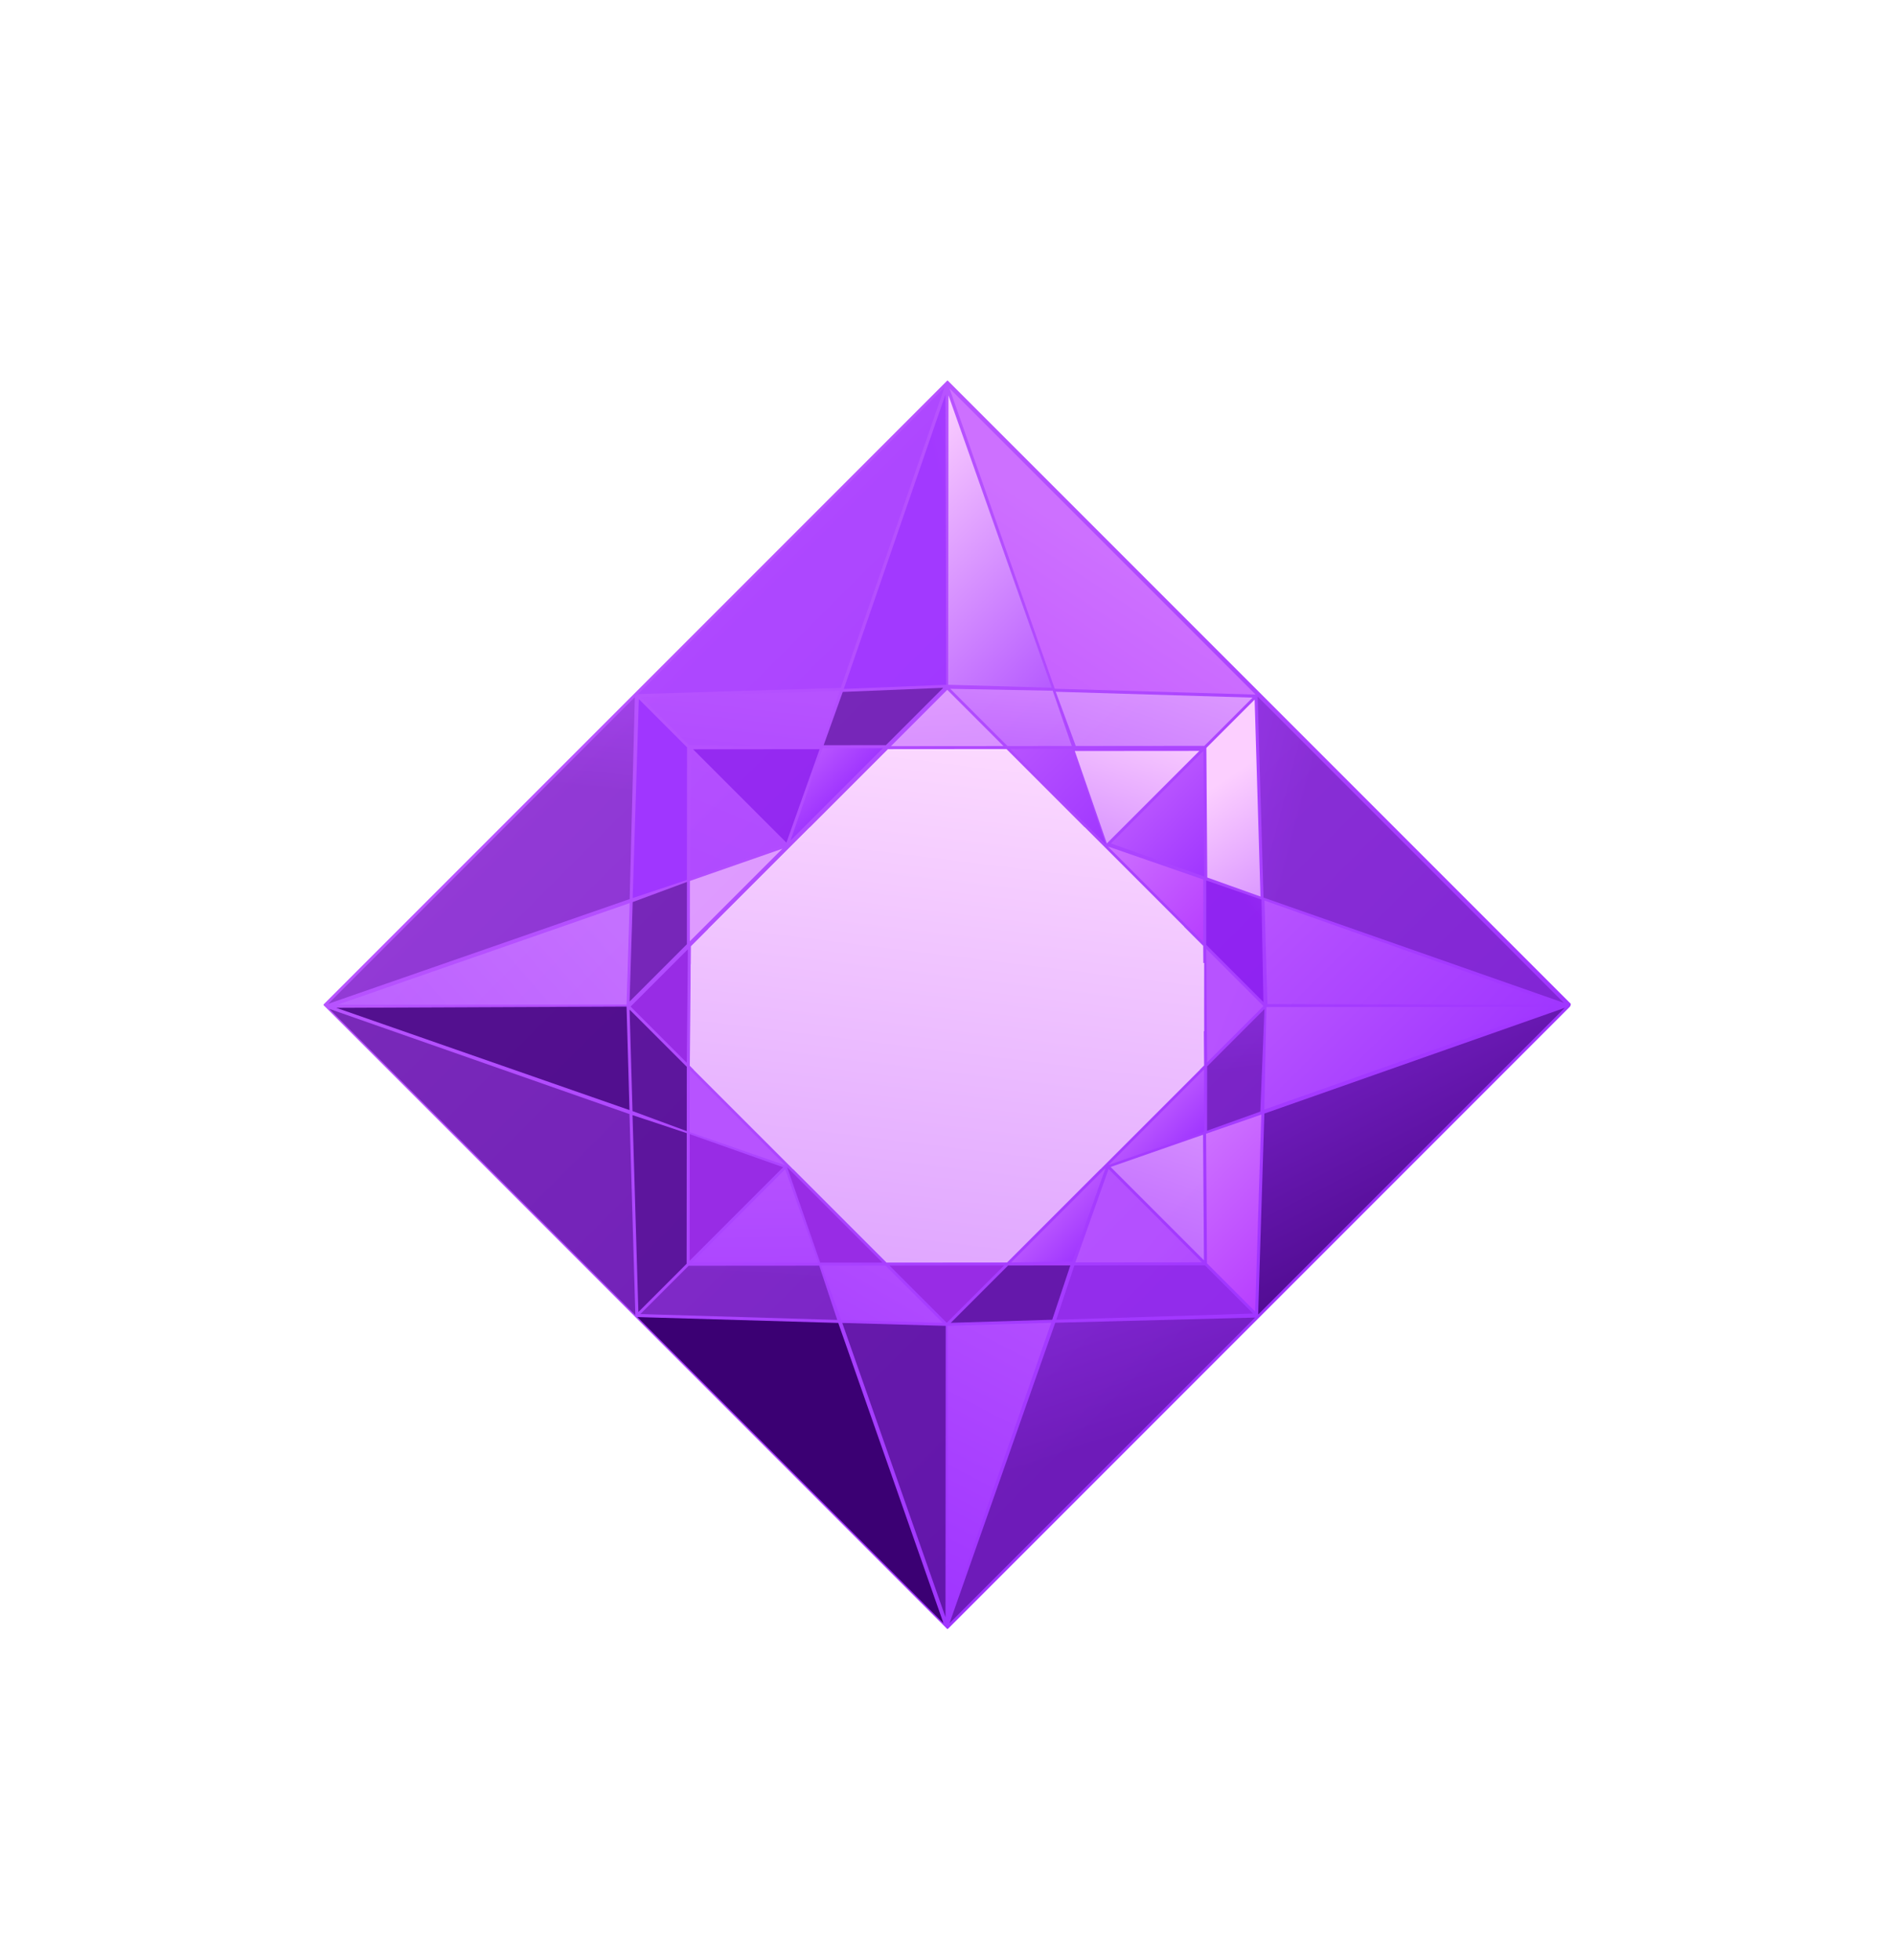 <svg width="176" height="182" viewBox="0 0 176 182" fill="none" xmlns="http://www.w3.org/2000/svg">
<g filter="url(#filter0_dd)">
<path d="M145.89 87.889L88.093 30.093C88 30 88 30 87.907 30.093L30.111 87.889C30.017 87.983 30.017 87.983 30.11 88.076L87.907 145.872C88 145.966 88 145.966 88.093 145.872L145.796 88.169C145.889 88.076 145.89 87.889 145.89 87.889Z" fill="url(#paint0_linear)"/>
<path opacity="0.3" d="M145.237 87.797L117.35 78.023L116.805 59.365L145.237 87.797Z" fill="url(#paint1_linear)"/>
<path opacity="0.6" d="M99.915 63.95L98.053 58.914L116.338 59.459L111.857 63.94L99.915 63.95Z" fill="url(#paint2_linear)"/>
<path d="M111.389 64.407L102.799 72.997L99.821 64.416L111.389 64.407Z" fill="url(#paint3_linear)"/>
<path opacity="0.4" d="M99.541 63.95L93.57 63.955L88.257 58.641L97.772 58.82L99.541 63.95Z" fill="url(#paint4_linear)"/>
<path opacity="0.6" d="M93.198 63.956L82.749 63.964L87.978 58.735L93.198 63.956Z" fill="url(#paint5_linear)"/>
<path d="M88.07 58.268L88.092 31.399L97.68 58.54L88.07 58.268Z" fill="url(#paint6_linear)"/>
<path d="M63.888 82.825L63.786 93.367L58.566 88.147L63.888 82.825Z" fill="#982CE5"/>
<path opacity="0.3" d="M72.851 73.115L64.079 76.293L64.182 64.445L72.851 73.115Z" fill="url(#paint7_linear)"/>
<path opacity="0.6" d="M64.369 64.258L76.124 64.249L73.039 72.928L64.369 64.258Z" fill="url(#paint8_linear)"/>
<path opacity="0.5" d="M63.8 76.573L63.795 82.358L58.473 87.68L58.76 78.443L63.8 76.573Z" fill="url(#paint9_linear)"/>
<path opacity="0.6" d="M64.079 76.48L72.665 73.488L64.075 82.078L64.079 76.48Z" fill="url(#paint10_linear)"/>
<path d="M76.404 64.155L82.002 64.151L73.412 72.741L76.404 64.155Z" fill="url(#paint11_linear)"/>
<path opacity="0.5" d="M76.498 63.875L78.274 58.929L87.604 58.548L82.282 63.87L76.498 63.875Z" fill="url(#paint12_linear)"/>
<path opacity="0.9" d="M87.884 58.268L78.368 58.649L87.813 31.306L87.884 58.268Z" fill="url(#paint13_linear)"/>
<path opacity="0.8" d="M76.217 63.969L63.996 63.886L59.521 59.411L77.994 58.836L76.217 63.969Z" fill="url(#paint14_linear)"/>
<path d="M63.809 64.072L63.799 76.387L58.76 78.07L59.334 59.597L63.809 64.072Z" fill="url(#paint15_linear)"/>
<path opacity="0.5" d="M58.48 78.537L58.192 87.96L31.323 87.982L58.48 78.537Z" fill="url(#paint16_linear)"/>
<path opacity="0.8" d="M58.192 88.147L58.465 97.756L31.23 88.262L58.192 88.147Z" fill="url(#paint17_linear)"/>
<path opacity="0.7" d="M58.472 88.427L63.786 93.74L63.781 99.711L58.745 97.849L58.472 88.427Z" fill="url(#paint18_linear)"/>
<path d="M64.066 94.02L72.922 102.876L64.061 99.804L64.066 94.02Z" fill="url(#paint19_linear)"/>
<path d="M64.066 93.647L64.168 82.545L82.469 64.244L93.478 64.235L111.749 82.506L111.833 93.608L93.533 111.909L82.337 111.918L64.066 93.647Z" fill="url(#paint20_linear)"/>
<path d="M109.978 80.735L100.749 71.506L75.186 71.527L65.756 80.957C80.59 80.852 95.33 80.84 109.978 80.735Z" fill="url(#paint21_linear)"/>
<path d="M111.835 90.436L111.84 84.092C95.886 84.198 80.026 84.21 64.166 84.223L64.161 90.381L111.835 90.436Z" fill="url(#paint22_linear)"/>
<path d="M102.215 103.225L111.459 93.981L64.438 94.019L73.667 103.248C83.183 103.24 92.699 103.233 102.215 103.225Z" fill="url(#paint23_linear)"/>
<path d="M112.043 64.127L116.525 59.645L117.07 77.93L112.127 76.162L112.043 64.127Z" fill="url(#paint24_linear)"/>
<path d="M111.847 76.069L103.173 72.997L111.763 64.407L111.847 76.069Z" fill="url(#paint25_linear)"/>
<path opacity="0.6" d="M117.162 78.21L117.341 87.726L112.028 82.412L112.032 76.441L117.162 78.21Z" fill="url(#paint26_linear)"/>
<path d="M117.341 88.099L112.112 93.328L112.027 82.786L117.341 88.099Z" fill="url(#paint27_linear)"/>
<path d="M93.252 112.189L87.93 117.511L82.616 112.197L93.252 112.189Z" fill="#982CE5"/>
<path d="M72.921 103.249L75.993 111.923L64.237 111.932L72.921 103.249Z" fill="url(#paint28_linear)"/>
<path d="M73.108 103.062L81.964 111.918L76.18 111.923L73.108 103.062Z" fill="#982CE5"/>
<path d="M82.242 112.197L87.556 117.511L78.133 117.239L76.271 112.202L82.242 112.197Z" fill="url(#paint29_linear)"/>
<path opacity="0.6" d="M87.836 117.791L87.814 144.846L78.226 117.519L87.836 117.791Z" fill="url(#paint30_linear)"/>
<path opacity="0.6" d="M103.149 103.038L111.734 100.045L111.818 111.707L103.149 103.038Z" fill="url(#paint31_linear)"/>
<path opacity="0.4" d="M111.631 111.894L99.876 111.903L102.961 103.224L111.631 111.894Z" fill="url(#paint32_linear)"/>
<path opacity="0.4" d="M112.108 99.672L112.113 93.701L117.435 88.379L117.054 97.895L112.108 99.672Z" fill="url(#paint33_linear)"/>
<path d="M111.827 99.765L102.962 102.851L111.832 93.981L111.827 99.765Z" fill="url(#paint34_linear)"/>
<path d="M99.596 111.81L93.905 111.908L102.682 103.131L99.596 111.81Z" fill="url(#paint35_linear)"/>
<path opacity="0.6" d="M99.409 112.183L97.726 117.222L88.303 117.51L93.625 112.188L99.409 112.183Z" fill="url(#paint36_linear)"/>
<path d="M88.022 117.79L97.632 117.502L88.094 144.939L88.022 117.79Z" fill="url(#paint37_linear)"/>
<path opacity="0.4" d="M99.783 112.183L111.911 112.174L116.386 116.648L98.099 117.223L99.783 112.183Z" fill="#7C19CE"/>
<path d="M112.099 111.987L112.015 99.952L117.148 98.176L116.573 116.462L112.099 111.987Z" fill="url(#paint38_linear)"/>
<path d="M117.427 97.708L117.621 88.192L144.49 88.17L117.427 97.708Z" fill="url(#paint39_linear)"/>
<path d="M117.714 87.912L117.442 78.303L144.863 87.984L117.714 87.912Z" fill="url(#paint40_linear)"/>
<path d="M111.753 76.349L111.749 82.133L102.893 73.277L111.753 76.349Z" fill="url(#paint41_linear)"/>
<path d="M93.851 64.235L99.635 64.23L102.706 73.091L93.851 64.235Z" fill="url(#paint42_linear)"/>
<path d="M116.618 59.178L97.959 58.634L88.186 30.746L116.618 59.178Z" fill="url(#paint43_linear)"/>
<path opacity="0.4" d="M87.72 30.654L78.088 58.556L59.242 59.131L87.72 30.654Z" fill="url(#paint44_linear)"/>
<path opacity="0.3" d="M58.962 59.411L58.481 78.164L30.484 87.889L58.962 59.411Z" fill="url(#paint45_linear)"/>
<path opacity="0.5" d="M30.576 88.356L58.464 98.129L59.009 116.788L30.576 88.356Z" fill="url(#paint46_linear)"/>
<path opacity="0.7" d="M59.29 116.508L58.745 98.223L63.781 99.898L63.771 112.026L59.29 116.508Z" fill="url(#paint47_linear)"/>
<path d="M72.735 103.062L64.051 111.746L64.061 99.991L72.735 103.062Z" fill="#982CE5"/>
<path opacity="0.4" d="M63.958 112.212L76.086 112.203L77.761 117.239L59.476 116.694L63.958 112.212Z" fill="url(#paint48_linear)"/>
<path d="M59.195 116.974L77.854 117.519L87.627 145.406L59.195 116.974Z" fill="url(#paint49_linear)"/>
<path opacity="0.5" d="M88.186 145.405L98.005 117.502L116.571 117.021L88.186 145.405Z" fill="url(#paint50_linear)"/>
<path d="M116.852 116.741L117.427 98.082L145.33 88.263L116.852 116.741Z" fill="url(#paint51_linear)"/>
</g>
<defs>
<filter id="filter0_dd" x="0.017" y="0" width="175.966" height="181.28" filterUnits="userSpaceOnUse" color-interpolation-filters="sRGB">
<feFlood flood-opacity="0" result="BackgroundImageFix"/>
<feColorMatrix in="SourceAlpha" type="matrix" values="0 0 0 0 0 0 0 0 0 0 0 0 0 0 0 0 0 0 127 0" result="hardAlpha"/>
<feOffset/>
<feGaussianBlur stdDeviation="15"/>
<feColorMatrix type="matrix" values="0 0 0 0 1 0 0 0 0 1 0 0 0 0 1 0 0 0 0.2 0"/>
<feBlend mode="normal" in2="BackgroundImageFix" result="effect1_dropShadow"/>
<feColorMatrix in="SourceAlpha" type="matrix" values="0 0 0 0 0 0 0 0 0 0 0 0 0 0 0 0 0 0 127 0" result="hardAlpha"/>
<feOffset dy="5.314"/>
<feGaussianBlur stdDeviation="15"/>
<feColorMatrix type="matrix" values="0 0 0 0 1 0 0 0 0 1 0 0 0 0 1 0 0 0 0.2 0"/>
<feBlend mode="normal" in2="effect1_dropShadow" result="effect2_dropShadow"/>
<feBlend mode="normal" in="SourceGraphic" in2="effect2_dropShadow" result="shape"/>
</filter>
<linearGradient id="paint0_linear" x1="58.961" y1="59.087" x2="116.912" y2="117.039" gradientUnits="userSpaceOnUse">
<stop stop-color="#B753FF"/>
<stop offset="1" stop-color="#A036FF"/>
</linearGradient>
<linearGradient id="paint1_linear" x1="98.296" y1="65" x2="120.983" y2="70.959" gradientUnits="userSpaceOnUse">
<stop stop-color="#A036FF"/>
<stop offset="1" stop-color="#3B0073"/>
</linearGradient>
<linearGradient id="paint2_linear" x1="108.136" y1="56.506" x2="99.365" y2="82.062" gradientUnits="userSpaceOnUse">
<stop stop-color="#FCCFFF"/>
<stop offset="1" stop-color="#B65BFF"/>
</linearGradient>
<linearGradient id="paint3_linear" x1="106.709" y1="61.115" x2="98.276" y2="85.657" gradientUnits="userSpaceOnUse">
<stop stop-color="#FCCFFF"/>
<stop offset="1" stop-color="#B65BFF"/>
</linearGradient>
<linearGradient id="paint4_linear" x1="94.104" y1="58.644" x2="93.101" y2="72.022" gradientUnits="userSpaceOnUse">
<stop stop-color="#FCCFFF"/>
<stop offset="1" stop-color="#B65BFF"/>
</linearGradient>
<linearGradient id="paint5_linear" x1="87.782" y1="59.555" x2="89.332" y2="96.945" gradientUnits="userSpaceOnUse">
<stop stop-color="#FCCFFF"/>
<stop offset="1" stop-color="#B65BFF"/>
</linearGradient>
<linearGradient id="paint6_linear" x1="81.377" y1="38.072" x2="99.776" y2="56.47" gradientUnits="userSpaceOnUse">
<stop stop-color="#FCCFFF"/>
<stop offset="1" stop-color="#B65BFF"/>
</linearGradient>
<linearGradient id="paint7_linear" x1="71.84" y1="60.919" x2="57.46" y2="94.794" gradientUnits="userSpaceOnUse">
<stop stop-color="#B753FF"/>
<stop offset="1" stop-color="#A036FF"/>
</linearGradient>
<linearGradient id="paint8_linear" x1="75.12" y1="36.735" x2="71.183" y2="58.938" gradientUnits="userSpaceOnUse">
<stop stop-color="#B753FF"/>
<stop offset="1" stop-color="#8110E8"/>
</linearGradient>
<linearGradient id="paint9_linear" x1="49.502" y1="55.049" x2="57.311" y2="73.175" gradientUnits="userSpaceOnUse">
<stop stop-color="#A036FF"/>
<stop offset="1" stop-color="#3B0073"/>
</linearGradient>
<linearGradient id="paint10_linear" x1="69.01" y1="78.449" x2="92.706" y2="101.741" gradientUnits="userSpaceOnUse">
<stop stop-color="#FCCFFF"/>
<stop offset="1" stop-color="#B65BFF"/>
</linearGradient>
<linearGradient id="paint11_linear" x1="74.905" y1="65.717" x2="77.709" y2="68.521" gradientUnits="userSpaceOnUse">
<stop stop-color="#B753FF"/>
<stop offset="1" stop-color="#A036FF"/>
</linearGradient>
<linearGradient id="paint12_linear" x1="82.762" y1="24.131" x2="82.375" y2="47.239" gradientUnits="userSpaceOnUse">
<stop stop-color="#A036FF"/>
<stop offset="1" stop-color="#3B0073"/>
</linearGradient>
<linearGradient id="paint13_linear" x1="109.416" y1="39.521" x2="88.226" y2="44.676" gradientUnits="userSpaceOnUse">
<stop stop-color="#B753FF"/>
<stop offset="1" stop-color="#A036FF"/>
</linearGradient>
<linearGradient id="paint14_linear" x1="68.828" y1="58.314" x2="65.808" y2="83.656" gradientUnits="userSpaceOnUse">
<stop stop-color="#B753FF"/>
<stop offset="1" stop-color="#A036FF"/>
</linearGradient>
<linearGradient id="paint15_linear" x1="47.353" y1="41.606" x2="56.275" y2="60.438" gradientUnits="userSpaceOnUse">
<stop stop-color="#B753FF"/>
<stop offset="1" stop-color="#A036FF"/>
</linearGradient>
<linearGradient id="paint16_linear" x1="54.916" y1="79.043" x2="22.662" y2="107.233" gradientUnits="userSpaceOnUse">
<stop stop-color="#D691FF"/>
<stop offset="0.002" stop-color="#D691FF"/>
<stop offset="0.658" stop-color="#BF6AFF"/>
<stop offset="1" stop-color="#B65BFF"/>
</linearGradient>
<linearGradient id="paint17_linear" x1="58.706" y1="56.374" x2="50.709" y2="77.57" gradientUnits="userSpaceOnUse">
<stop stop-color="#A036FF"/>
<stop offset="1" stop-color="#3B0073"/>
</linearGradient>
<linearGradient id="paint18_linear" x1="72.512" y1="84.002" x2="66.697" y2="89.14" gradientUnits="userSpaceOnUse">
<stop stop-color="#A036FF"/>
<stop offset="1" stop-color="#3B0073"/>
</linearGradient>
<linearGradient id="paint19_linear" x1="73.371" y1="97.406" x2="95.608" y2="92.76" gradientUnits="userSpaceOnUse">
<stop stop-color="#B753FF"/>
<stop offset="1" stop-color="#A036FF"/>
</linearGradient>
<linearGradient id="paint20_linear" x1="91.239" y1="61.563" x2="75.929" y2="186.047" gradientUnits="userSpaceOnUse">
<stop stop-color="#FDDBFF"/>
<stop offset="1" stop-color="#B65BFF"/>
</linearGradient>
<linearGradient id="paint21_linear" x1="90.307" y1="61.448" x2="74.996" y2="185.937" gradientUnits="userSpaceOnUse">
<stop stop-color="#FDDBFF"/>
<stop offset="1" stop-color="#B65BFF"/>
</linearGradient>
<linearGradient id="paint22_linear" x1="91.155" y1="61.553" x2="75.845" y2="186.034" gradientUnits="userSpaceOnUse">
<stop stop-color="#FDDBFF"/>
<stop offset="1" stop-color="#B65BFF"/>
</linearGradient>
<linearGradient id="paint23_linear" x1="91.951" y1="61.651" x2="76.641" y2="186.134" gradientUnits="userSpaceOnUse">
<stop stop-color="#FDDBFF"/>
<stop offset="1" stop-color="#B65BFF"/>
</linearGradient>
<linearGradient id="paint24_linear" x1="113.753" y1="67.027" x2="126.721" y2="86.466" gradientUnits="userSpaceOnUse">
<stop stop-color="#FCCFFF"/>
<stop offset="1" stop-color="#B65BFF"/>
</linearGradient>
<linearGradient id="paint25_linear" x1="107.496" y1="68.707" x2="113.308" y2="74.518" gradientUnits="userSpaceOnUse">
<stop stop-color="#B753FF"/>
<stop offset="1" stop-color="#A036FF"/>
</linearGradient>
<linearGradient id="paint26_linear" x1="128.633" y1="71.564" x2="117.07" y2="80.283" gradientUnits="userSpaceOnUse">
<stop stop-color="#B753FF"/>
<stop offset="1" stop-color="#8110E8"/>
</linearGradient>
<linearGradient id="paint27_linear" x1="113.487" y1="88.587" x2="141.772" y2="99.475" gradientUnits="userSpaceOnUse">
<stop stop-color="#B753FF"/>
<stop offset="1" stop-color="#A036FF"/>
</linearGradient>
<linearGradient id="paint28_linear" x1="69.969" y1="101.288" x2="70.327" y2="126.623" gradientUnits="userSpaceOnUse">
<stop stop-color="#B753FF"/>
<stop offset="1" stop-color="#A036FF"/>
</linearGradient>
<linearGradient id="paint29_linear" x1="88.199" y1="104.193" x2="71.123" y2="133.355" gradientUnits="userSpaceOnUse">
<stop stop-color="#B753FF"/>
<stop offset="1" stop-color="#A036FF"/>
</linearGradient>
<linearGradient id="paint30_linear" x1="112.52" y1="85.855" x2="93.329" y2="115.339" gradientUnits="userSpaceOnUse">
<stop stop-color="#A036FF"/>
<stop offset="1" stop-color="#3B0073"/>
</linearGradient>
<linearGradient id="paint31_linear" x1="111.16" y1="96.364" x2="102.996" y2="120.771" gradientUnits="userSpaceOnUse">
<stop stop-color="#FCCFFF"/>
<stop offset="1" stop-color="#B65BFF"/>
</linearGradient>
<linearGradient id="paint32_linear" x1="105.404" y1="111.136" x2="129.029" y2="132.2" gradientUnits="userSpaceOnUse">
<stop stop-color="#CD70FF"/>
<stop offset="1" stop-color="#B73EFF"/>
</linearGradient>
<linearGradient id="paint33_linear" x1="112.6" y1="72.671" x2="114.779" y2="94.285" gradientUnits="userSpaceOnUse">
<stop stop-color="#A036FF"/>
<stop offset="1" stop-color="#3B0073"/>
</linearGradient>
<linearGradient id="paint34_linear" x1="107.346" y1="98.423" x2="110.219" y2="101.296" gradientUnits="userSpaceOnUse">
<stop stop-color="#B753FF"/>
<stop offset="1" stop-color="#A036FF"/>
</linearGradient>
<linearGradient id="paint35_linear" x1="98.272" y1="107.498" x2="101.136" y2="110.362" gradientUnits="userSpaceOnUse">
<stop stop-color="#B753FF"/>
<stop offset="1" stop-color="#A036FF"/>
</linearGradient>
<linearGradient id="paint36_linear" x1="90.144" y1="84.373" x2="92.183" y2="100.784" gradientUnits="userSpaceOnUse">
<stop stop-color="#A036FF"/>
<stop offset="1" stop-color="#3B0073"/>
</linearGradient>
<linearGradient id="paint37_linear" x1="99.228" y1="109.921" x2="83.085" y2="140.959" gradientUnits="userSpaceOnUse">
<stop stop-color="#B753FF"/>
<stop offset="1" stop-color="#A036FF"/>
</linearGradient>
<linearGradient id="paint38_linear" x1="110.753" y1="101.255" x2="121.281" y2="111.783" gradientUnits="userSpaceOnUse">
<stop stop-color="#CD70FF"/>
<stop offset="1" stop-color="#B73EFF"/>
</linearGradient>
<linearGradient id="paint39_linear" x1="121.876" y1="83.947" x2="135.325" y2="97.396" gradientUnits="userSpaceOnUse">
<stop stop-color="#B753FF"/>
<stop offset="1" stop-color="#A036FF"/>
</linearGradient>
<linearGradient id="paint40_linear" x1="119.537" y1="76.154" x2="138.135" y2="94.752" gradientUnits="userSpaceOnUse">
<stop stop-color="#B753FF"/>
<stop offset="1" stop-color="#A036FF"/>
</linearGradient>
<linearGradient id="paint41_linear" x1="104.354" y1="71.78" x2="113.23" y2="80.656" gradientUnits="userSpaceOnUse">
<stop stop-color="#CD70FF"/>
<stop offset="1" stop-color="#B73EFF"/>
</linearGradient>
<linearGradient id="paint42_linear" x1="95.341" y1="62.773" x2="104.199" y2="71.631" gradientUnits="userSpaceOnUse">
<stop stop-color="#B753FF"/>
<stop offset="1" stop-color="#A036FF"/>
</linearGradient>
<linearGradient id="paint43_linear" x1="102.099" y1="45.422" x2="77.095" y2="83.427" gradientUnits="userSpaceOnUse">
<stop stop-color="#CD70FF"/>
<stop offset="1" stop-color="#B73EFF"/>
</linearGradient>
<linearGradient id="paint44_linear" x1="54.281" y1="35.912" x2="67.242" y2="41.996" gradientUnits="userSpaceOnUse">
<stop stop-color="#B753FF"/>
<stop offset="1" stop-color="#A036FF"/>
</linearGradient>
<linearGradient id="paint45_linear" x1="48.203" y1="47.587" x2="46.191" y2="67.252" gradientUnits="userSpaceOnUse">
<stop stop-color="#A036FF"/>
<stop offset="1" stop-color="#3B0073"/>
</linearGradient>
<linearGradient id="paint46_linear" x1="72.683" y1="71.291" x2="52.536" y2="93.875" gradientUnits="userSpaceOnUse">
<stop stop-color="#A036FF"/>
<stop offset="1" stop-color="#3B0073"/>
</linearGradient>
<linearGradient id="paint47_linear" x1="78.852" y1="102.164" x2="65.129" y2="105.737" gradientUnits="userSpaceOnUse">
<stop stop-color="#A036FF"/>
<stop offset="1" stop-color="#3B0073"/>
</linearGradient>
<linearGradient id="paint48_linear" x1="69.955" y1="93.828" x2="68.89" y2="113.152" gradientUnits="userSpaceOnUse">
<stop stop-color="#A036FF"/>
<stop offset="1" stop-color="#3B0073"/>
</linearGradient>
<linearGradient id="paint49_linear" x1="83.092" y1="74.42" x2="76.903" y2="111.187" gradientUnits="userSpaceOnUse">
<stop stop-color="#A036FF"/>
<stop offset="1" stop-color="#3B0073"/>
</linearGradient>
<linearGradient id="paint50_linear" x1="89.323" y1="92.189" x2="101.772" y2="129.185" gradientUnits="userSpaceOnUse">
<stop stop-color="#A036FF"/>
<stop offset="1" stop-color="#3B0073"/>
</linearGradient>
<linearGradient id="paint51_linear" x1="112.975" y1="66.977" x2="140.277" y2="120.437" gradientUnits="userSpaceOnUse">
<stop stop-color="#A036FF"/>
<stop offset="1" stop-color="#3B0073"/>
</linearGradient>
</defs>
</svg>
